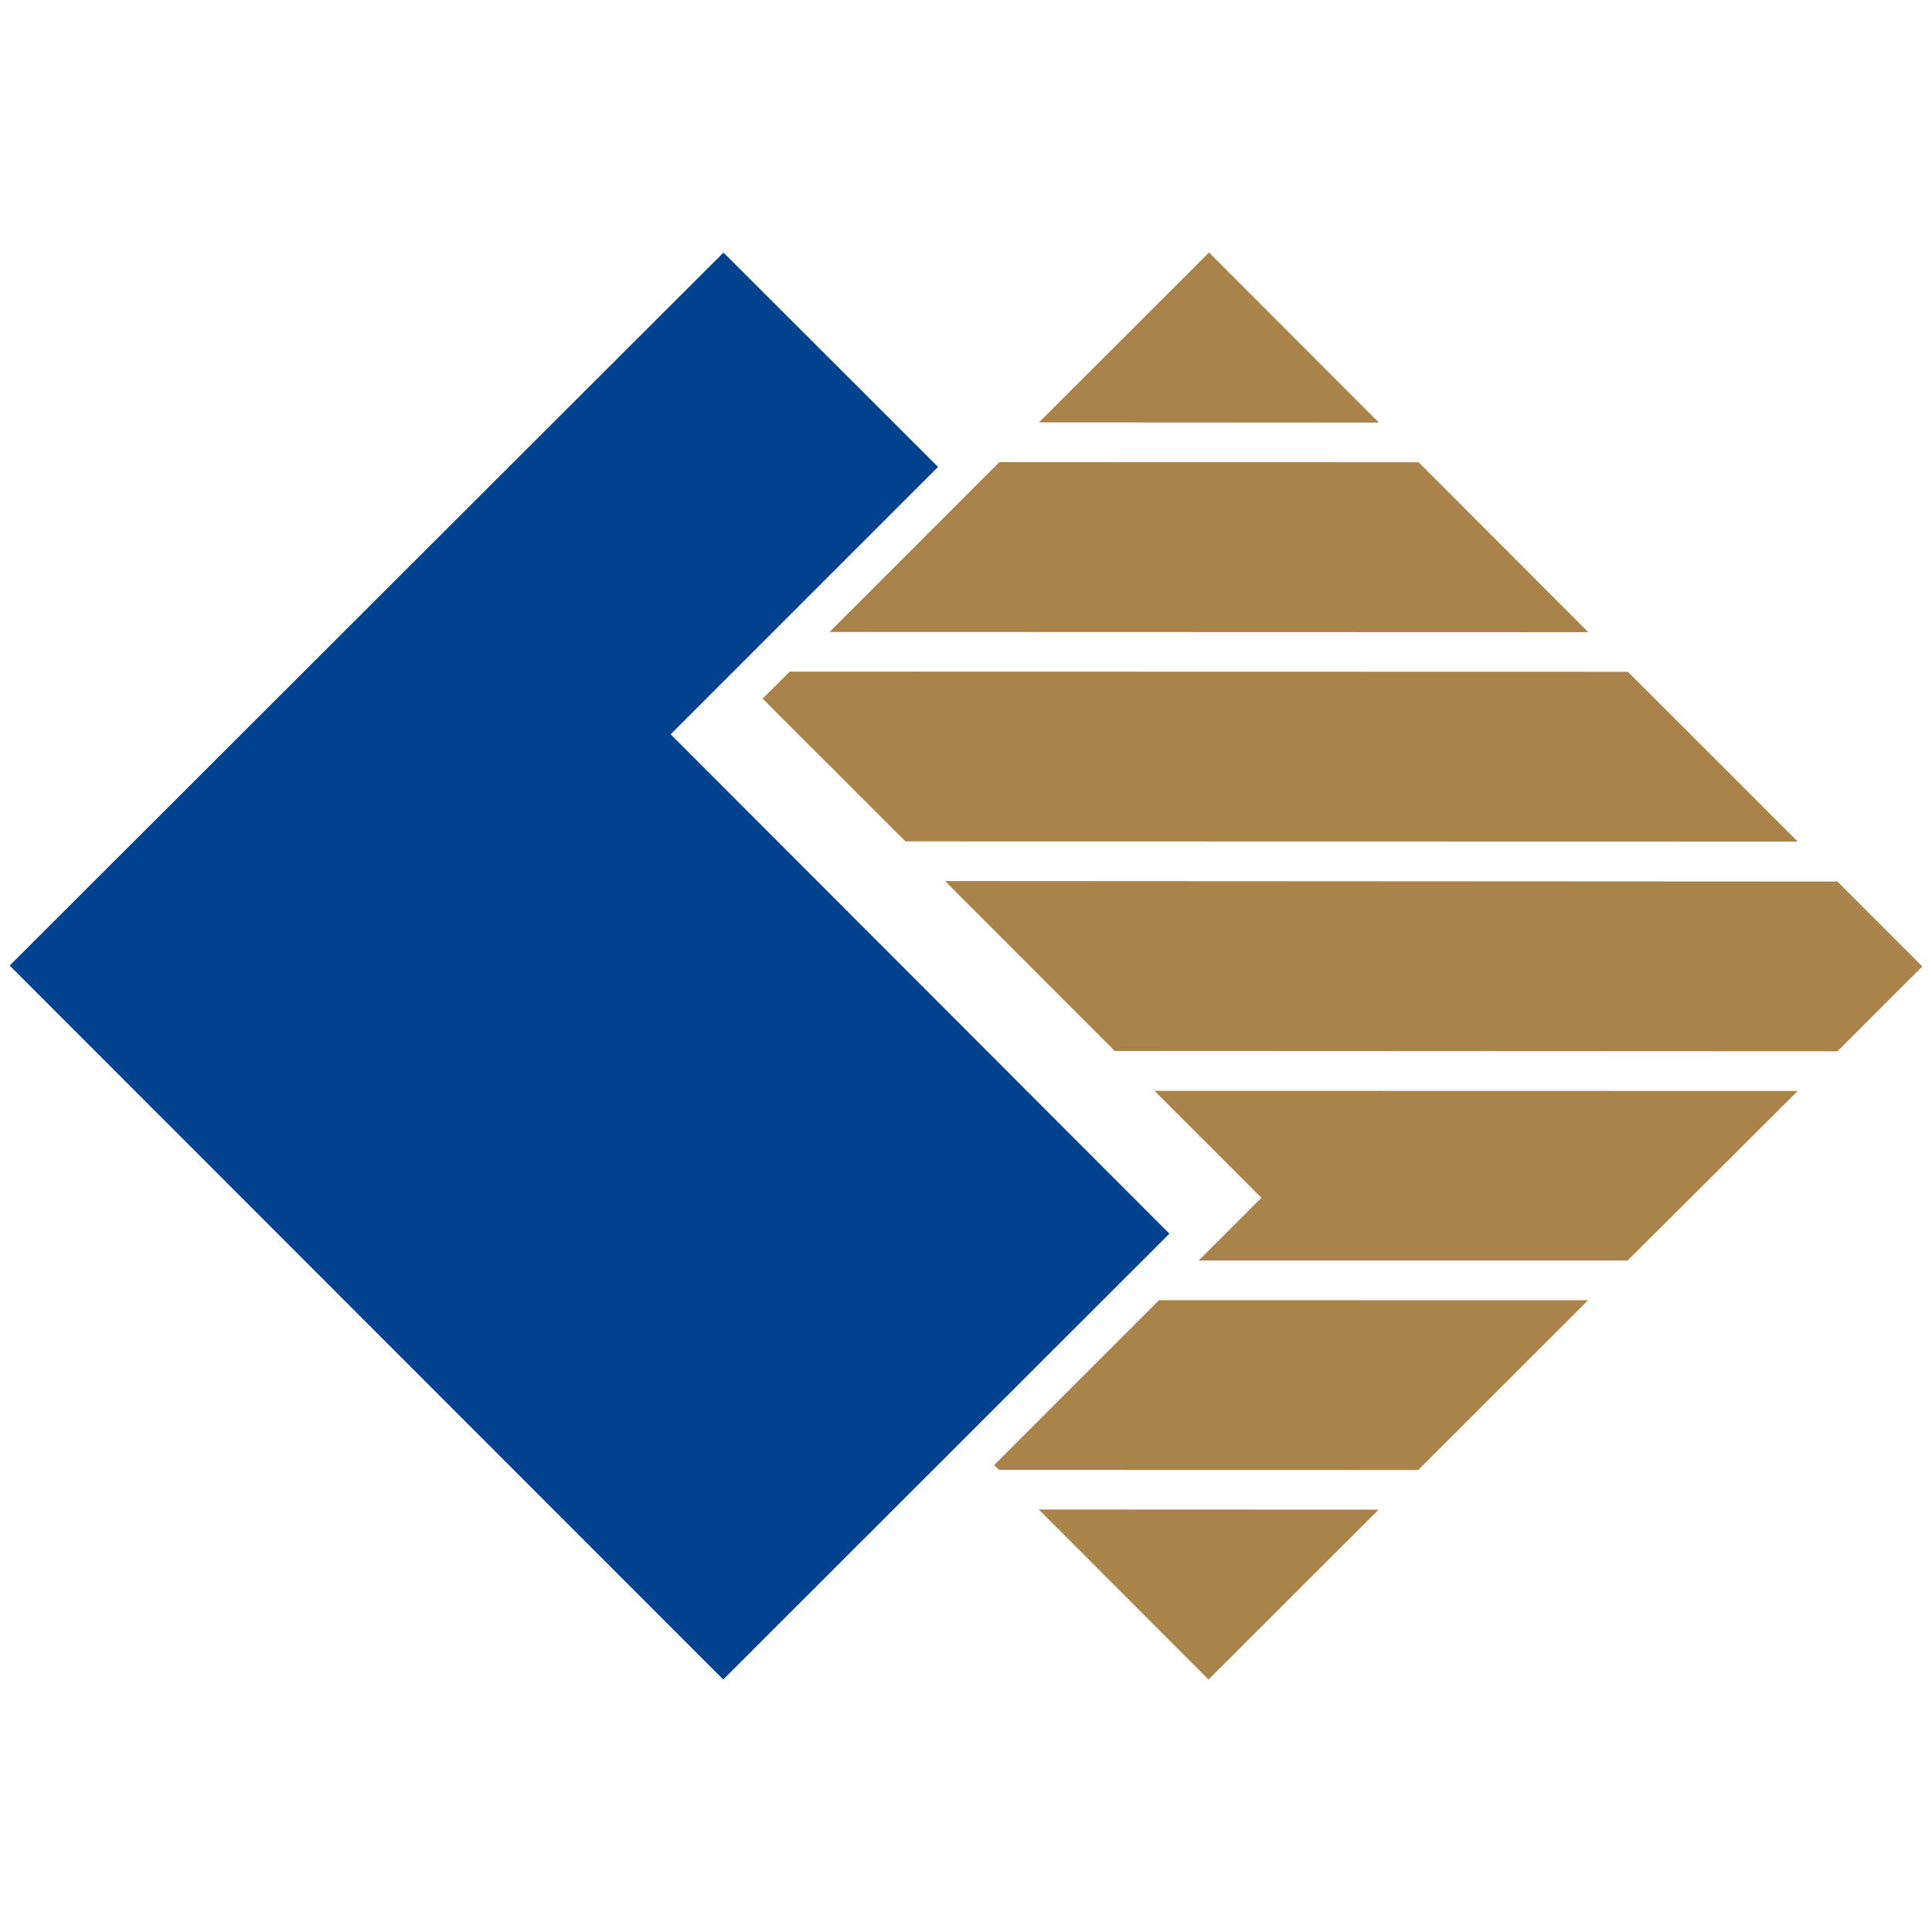 <?xml version="1.0" encoding="UTF-8"?>
<svg width="40px" height="40px" viewBox="0 0 40 40" version="1.1" xmlns="http://www.w3.org/2000/svg" xmlns:xlink="http://www.w3.org/1999/xlink">
    <title>恒丰银行</title>
    <g id="pad" stroke="none" stroke-width="1" fill="none" fill-rule="evenodd">
        <g id="恒丰银行" fill-rule="nonzero">
            <rect id="矩形" fill="#000000" opacity="0" x="0" y="0" width="40" height="40"></rect>
            <path d="M23.08,21.759 L38.042,21.766 L39.8,20.009 L38.042,18.251 L19.566,18.241 L23.08,21.759 L23.08,21.759 Z M28.548,8.749 L25.032,5.227 L21.511,8.745 L28.548,8.749 Z M32.879,26.92 L23.997,26.918 L20.583,30.333 L20.686,30.433 L29.362,30.435 L32.879,26.92 L32.879,26.92 Z M20.69,9.568 L17.175,13.084 L32.885,13.089 L29.37,9.57 L20.69,9.568 L20.69,9.568 Z M23.902,22.584 L26.116,24.799 L24.817,26.097 L33.698,26.097 L37.221,22.587 L23.902,22.584 Z M21.507,31.252 L25.021,34.773 L28.543,31.255 L21.507,31.252 L21.507,31.252 Z M16.351,13.905 L15.789,14.465 L18.746,17.42 L37.221,17.424 L33.705,13.909 L16.351,13.905 Z" id="形状" fill="#A98349"></path>
            <polygon id="路径" fill="#00428E" points="13.885 15.203 19.421 9.667 14.979 5.229 0.2 19.991 14.974 34.772 24.211 25.542"></polygon>
        </g>
    </g>
</svg>